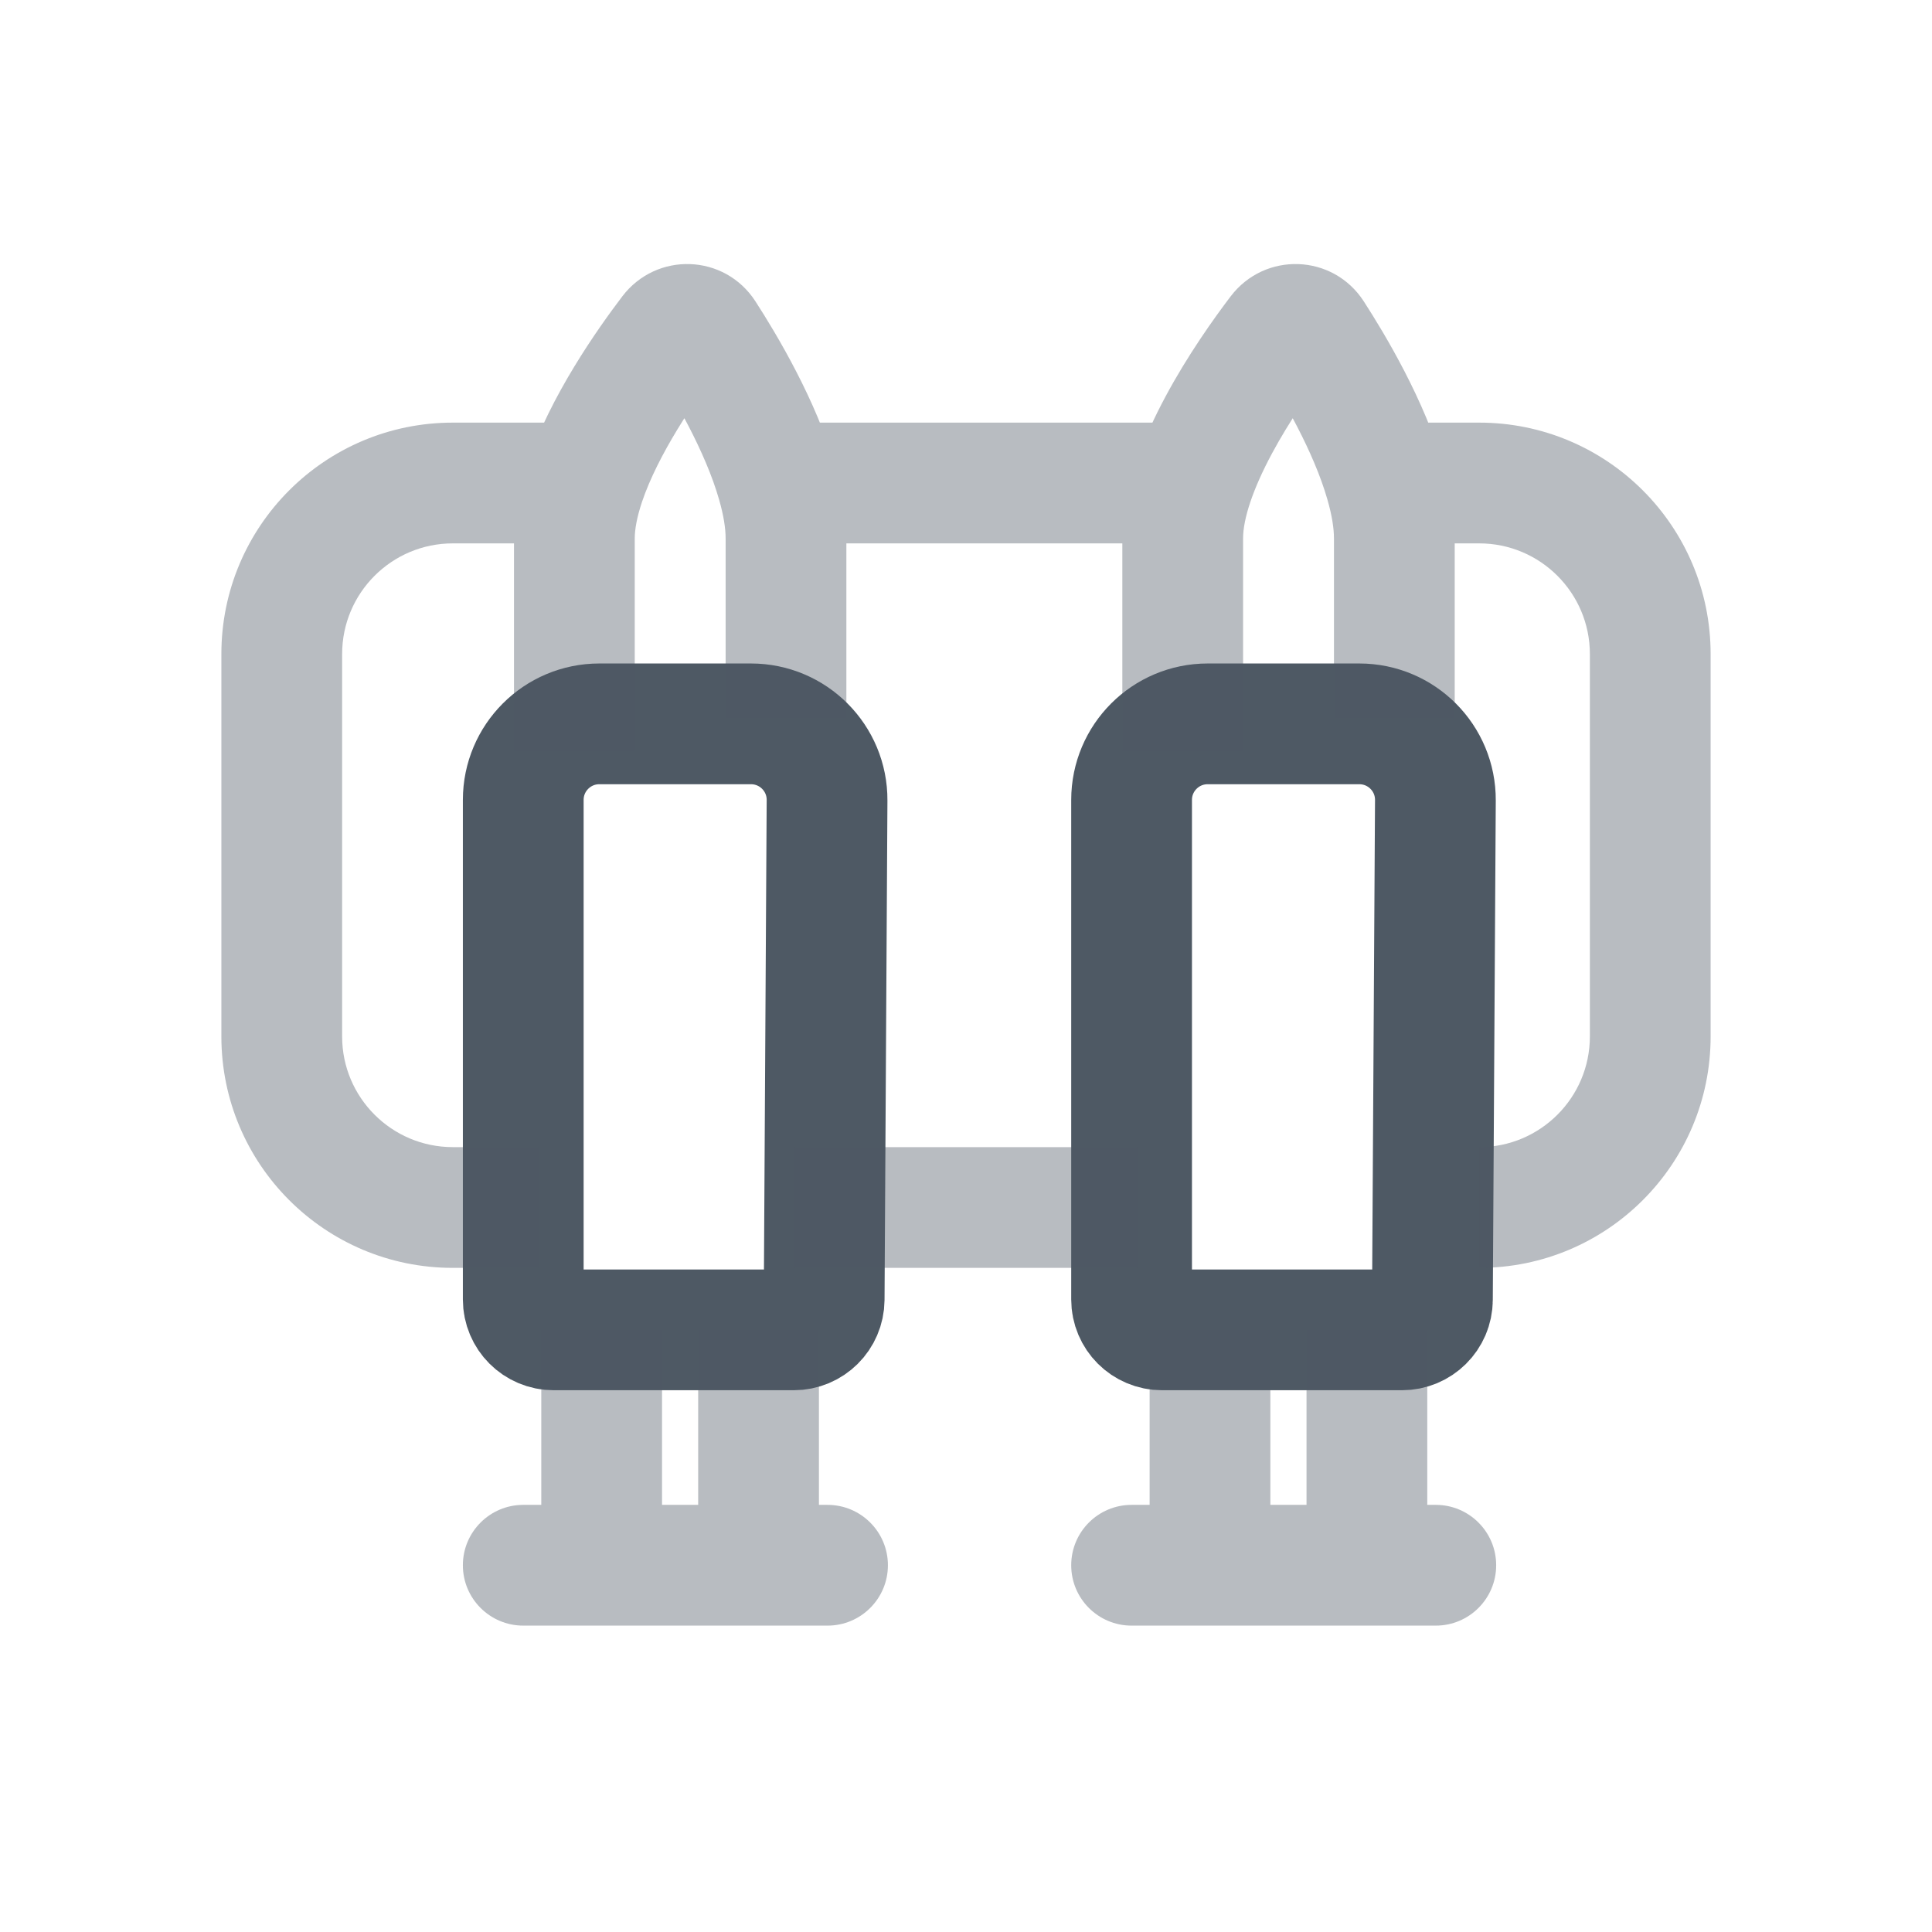 <svg width="24" height="24" viewBox="0 0 24 24" fill="none" xmlns="http://www.w3.org/2000/svg">
<path d="M14.057 9.937C14.057 9.415 14.48 8.992 15.002 8.992H16.886C17.41 8.992 17.834 9.418 17.831 9.942L17.794 16.145C17.793 16.353 17.624 16.52 17.416 16.52H17.305H14.869H14.435C14.226 16.52 14.057 16.351 14.057 16.142L14.057 9.937Z" stroke="#4E5964" stroke-width="1.5"/>
<path d="M6.5 9.937C6.5 9.415 6.923 8.992 7.445 8.992H9.329C9.853 8.992 10.277 9.418 10.274 9.942L10.238 16.145C10.236 16.353 10.068 16.52 9.86 16.52H9.748H7.312H6.878C6.669 16.52 6.5 16.351 6.5 16.142L6.5 9.937Z" stroke="#4E5964" stroke-width="1.5"/>
<path opacity="0.4" d="M14.057 18.694C13.642 18.694 13.307 19.03 13.307 19.444C13.307 19.858 13.642 20.194 14.057 20.194V19.444V18.694ZM17.836 20.194C18.25 20.194 18.586 19.858 18.586 19.444C18.586 19.03 18.25 18.694 17.836 18.694V19.444V20.194ZM16.98 16.52H16.23V19.444H16.98H17.73V16.52H16.98ZM15.031 19.444H15.781V16.52H15.031H14.281V19.444H15.031ZM14.057 19.444V20.194H17.836V19.444V18.694H14.057V19.444Z" fill="#4E5964"/>
<path opacity="0.4" d="M6.5 18.694C6.086 18.694 5.75 19.03 5.75 19.444C5.75 19.858 6.086 20.194 6.5 20.194V19.444V18.694ZM10.28 20.194C10.694 20.194 11.03 19.858 11.03 19.444C11.03 19.03 10.694 18.694 10.28 18.694V19.444V20.194ZM9.423 16.52H8.673V19.444H9.423H10.173V16.52H9.423ZM7.474 19.444H8.224V16.52H7.474H6.724V19.444H7.474ZM6.5 19.444V20.194H10.28V19.444V18.694H6.5V19.444Z" fill="#4E5964"/>
<path opacity="0.4" d="M17.321 6.688L16.571 6.688V6.688H17.321ZM16.311 4.151L16.941 3.743V3.743L16.311 4.151ZM15.885 4.135L16.482 4.589V4.589L15.885 4.135ZM14.692 6.688L13.942 6.688V6.688H14.692ZM13.942 8.578V9.328H15.442V8.578H14.692H13.942ZM9.764 6.688L9.014 6.688V6.688H9.764ZM8.754 4.151L9.384 3.743V3.743L8.754 4.151ZM8.328 4.135L8.925 4.589L8.925 4.589L8.328 4.135ZM7.135 6.688L6.385 6.688V6.688H7.135ZM6.385 8.578V9.328H7.885V8.578H7.135H6.385ZM9.654 6L8.933 6.207L9.654 6ZM17.211 6L16.49 6.207L17.211 6ZM17.321 8.915H18.071V6.688H17.321H16.571V8.915H17.321ZM15.885 4.135L15.288 3.681C15.076 3.96 14.752 4.415 14.478 4.927C14.216 5.416 13.942 6.059 13.942 6.688L14.692 6.688L15.442 6.688C15.442 6.443 15.565 6.073 15.8 5.635C16.022 5.221 16.295 4.836 16.482 4.589L15.885 4.135ZM14.692 6.688H13.942V8.578H14.692H15.442V6.688H14.692ZM16.311 4.151L16.941 3.743C16.557 3.151 15.713 3.123 15.288 3.681L15.885 4.135L16.482 4.589C16.28 4.855 15.865 4.842 15.681 4.558L16.311 4.151ZM9.764 8.915H10.514V6.688H9.764H9.014V8.915H9.764ZM7.135 6.688H6.385V8.578H7.135H7.885V6.688H7.135ZM8.754 4.151L9.384 3.743C9 3.151 8.156 3.123 7.731 3.681L8.328 4.135L8.925 4.589C8.723 4.855 8.308 4.842 8.124 4.558L8.754 4.151ZM20.5 8.125H19.75V12.875H20.5H21.25V8.125H20.5ZM3.5 12.875H4.25V8.125H3.5H2.75V12.875H3.5ZM6.688 15V14.25H5.625V15V15.75H6.688V15ZM17.312 6V6.75H18.375V6V5.25H17.312V6ZM3.5 12.875H2.75C2.75 14.463 4.037 15.75 5.625 15.75V15V14.25C4.866 14.25 4.25 13.634 4.25 12.875H3.5ZM20.5 12.875H19.75C19.75 13.634 19.134 14.25 18.375 14.25V15V15.75C19.963 15.75 21.25 14.463 21.25 12.875H20.5ZM20.5 8.125H21.25C21.25 6.537 19.963 5.25 18.375 5.25V6V6.75C19.134 6.75 19.75 7.366 19.75 8.125H20.5ZM3.5 8.125H4.25C4.25 7.366 4.866 6.75 5.625 6.75V6V5.25C4.037 5.25 2.75 6.537 2.75 8.125H3.5ZM14.125 15V14.25H9.875V15V15.75H14.125V15ZM9.875 6V6.75H14.82V6V5.25H9.875V6ZM5.625 6V6.75H7.263V6V5.25H5.625V6ZM8.328 4.135L7.731 3.681C7.424 4.085 6.835 4.918 6.552 5.762L7.263 6L7.974 6.238C8.174 5.643 8.632 4.975 8.925 4.589L8.328 4.135ZM7.263 6L6.552 5.762C6.457 6.046 6.385 6.364 6.385 6.688L7.135 6.688L7.885 6.688C7.885 6.578 7.911 6.428 7.974 6.238L7.263 6ZM9.764 6.688L10.514 6.688C10.514 6.38 10.455 6.073 10.375 5.793L9.654 6L8.933 6.207C8.989 6.401 9.014 6.563 9.014 6.688L9.764 6.688ZM9.654 6L10.375 5.793C10.139 4.972 9.65 4.155 9.384 3.743L8.754 4.151L8.124 4.558C8.375 4.945 8.762 5.608 8.933 6.207L9.654 6ZM9.875 6V5.25H9.654V6V6.75H9.875V6ZM17.321 6.688L18.071 6.688C18.071 6.38 18.012 6.073 17.932 5.793L17.211 6L16.49 6.207C16.546 6.401 16.571 6.563 16.571 6.688L17.321 6.688ZM17.211 6L17.932 5.793C17.697 4.972 17.207 4.155 16.941 3.743L16.311 4.151L15.681 4.558C15.932 4.945 16.319 5.608 16.49 6.207L17.211 6ZM17.312 6V5.25H17.211V6V6.75H17.312V6Z" fill="#4E5964"/>
</svg>
